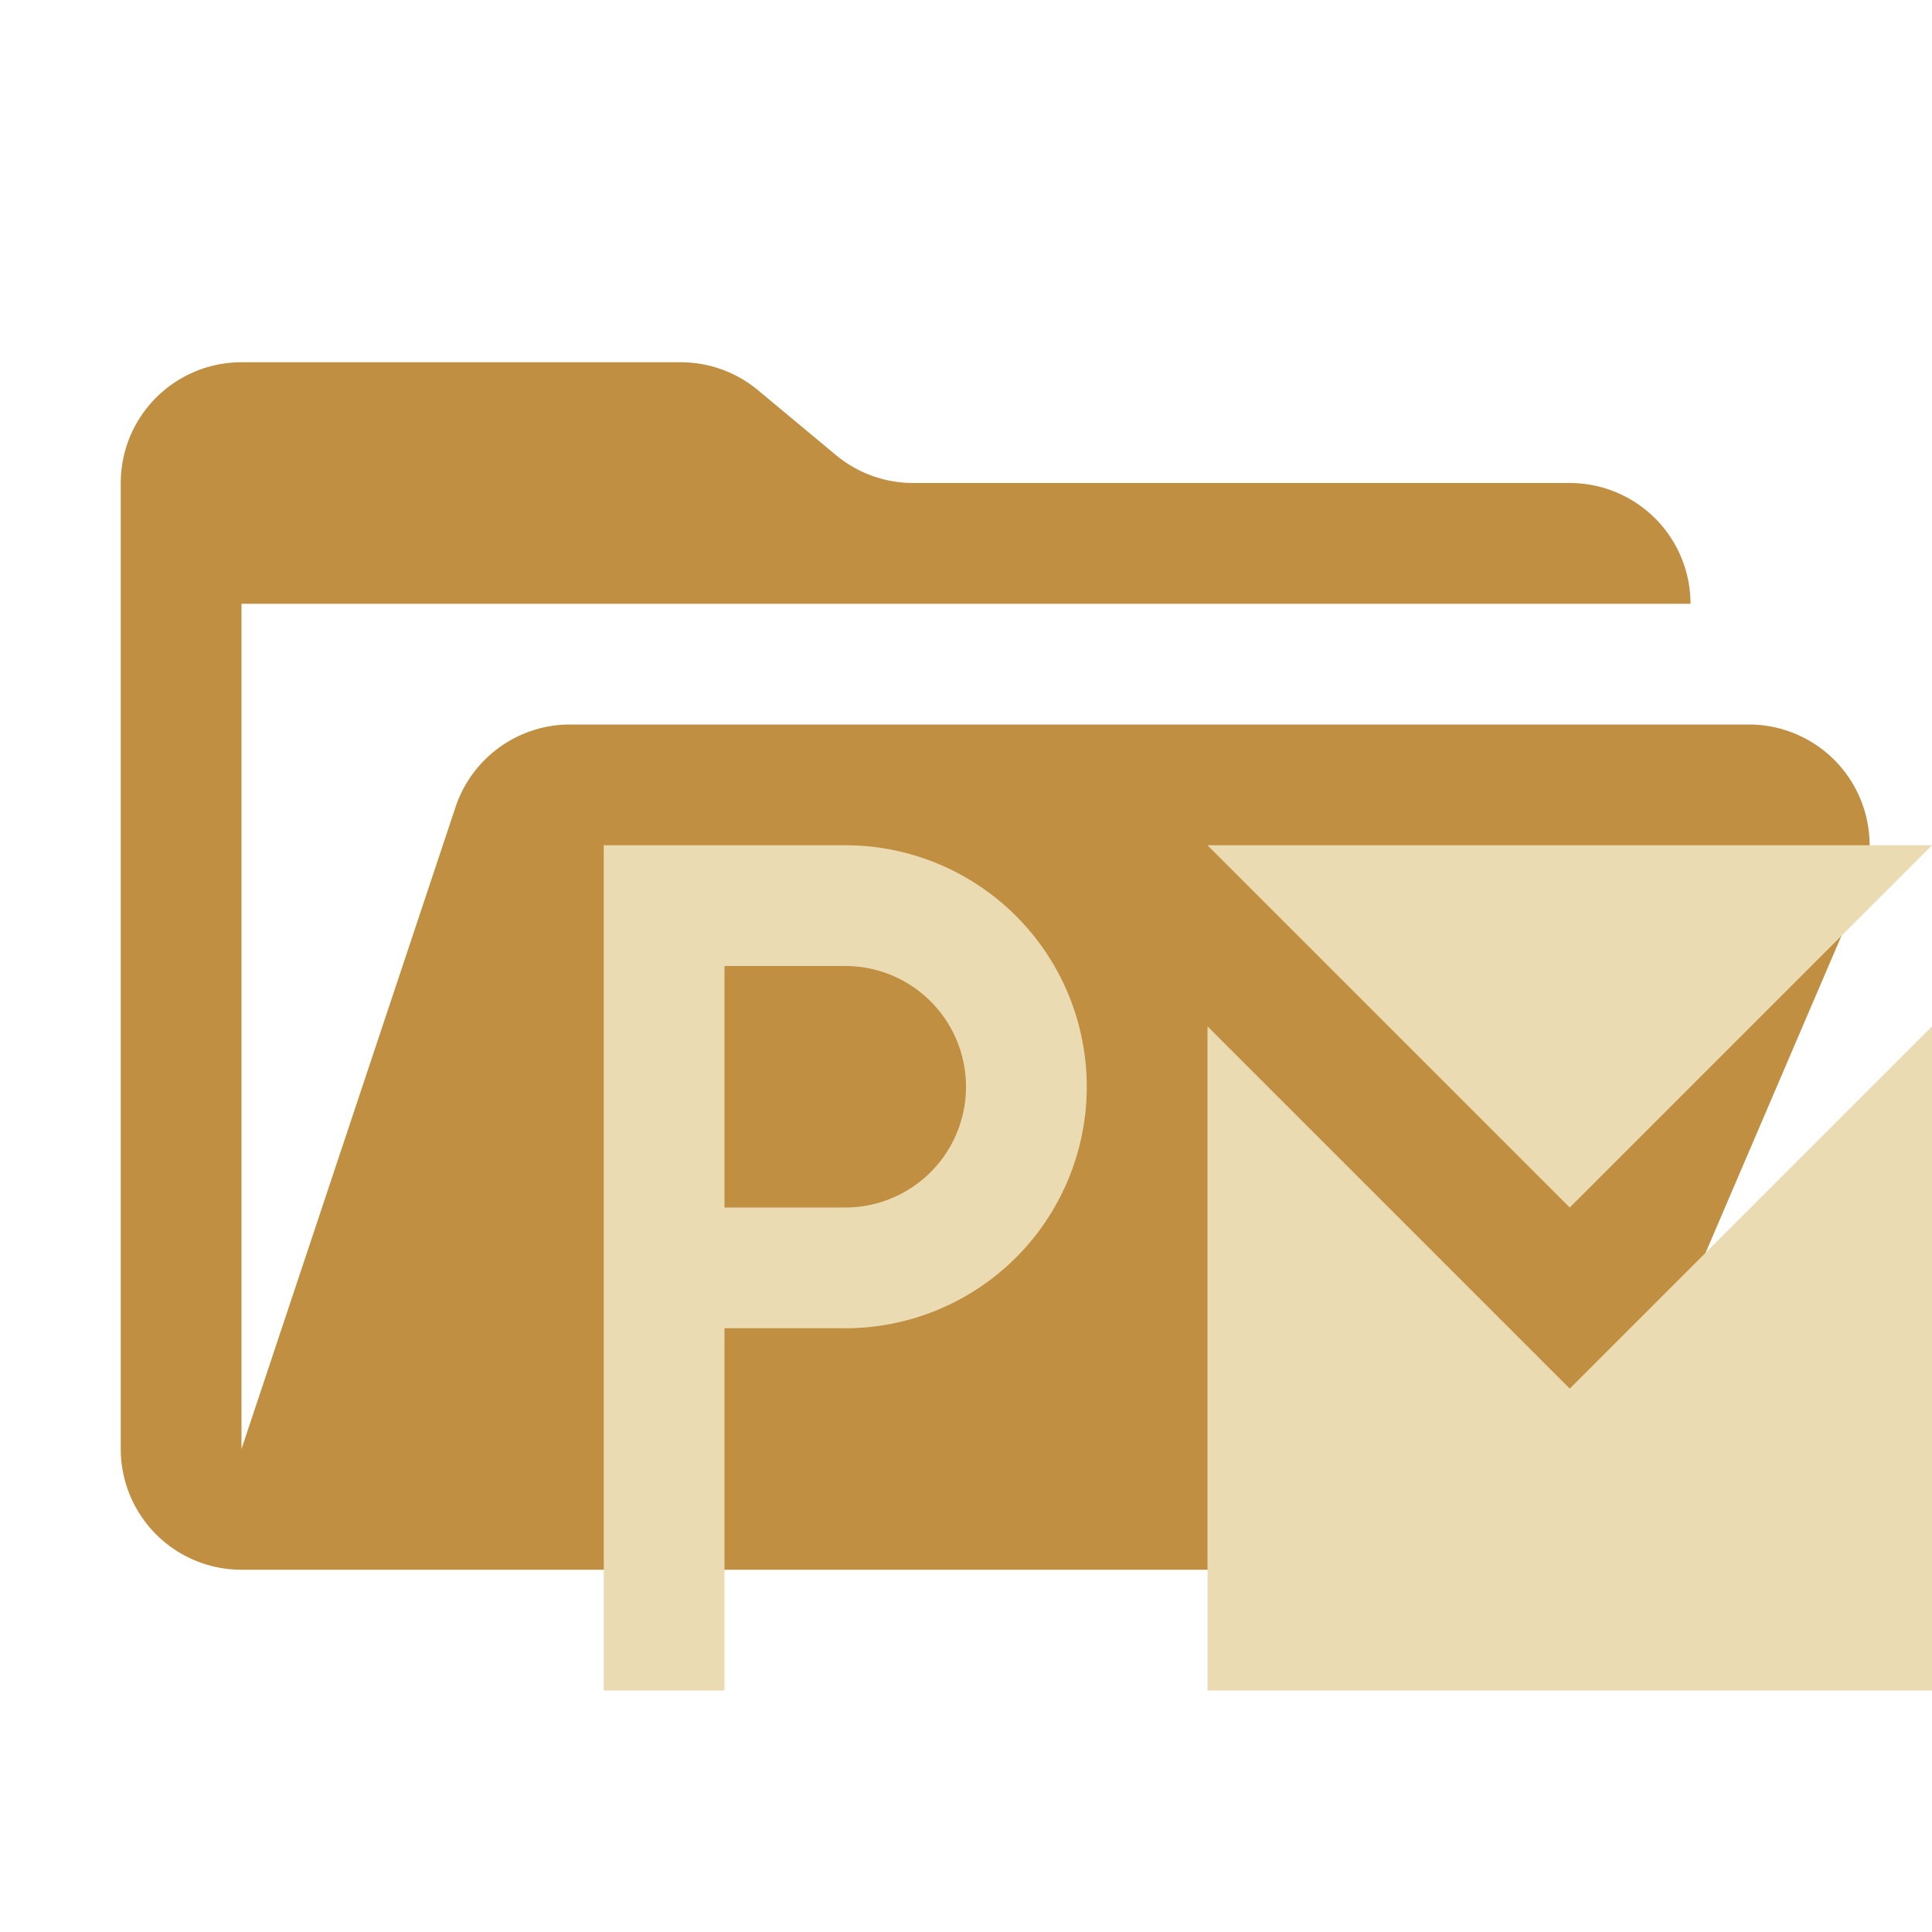 <svg xmlns="http://www.w3.org/2000/svg" viewBox="0 0 32 32">
  <path d="M28.967,12H9.442a2,2,0,0,0-1.897,1.368L4,24V10H28a2,2,0,0,0-2-2H15.124a2,2,0,0,1-1.28-.464L12.556,6.464A2,2,0,0,0,11.276,6H4A2,2,0,0,0,2,8V24a2,2,0,0,0,2,2H26l4.805-11.212A2,2,0,0,0,28.967,12Z" style="fill: #c18f41"/>
  <g>
    <path d="M14,14H10V28h2V22h2a4,4,0,0,0,0-8Zm0,6H12V16h2a2,2,0,0,1,0,4Z" style="fill: #ebdbb2;fill-rule: evenodd"/>
    <polygon points="20 17 20 28 32 28 32 17 26 23 20 17" style="fill: #ebdbb2;fill-rule: evenodd"/>
    <polygon points="32 14 20 14 26 20 32 14" style="fill: #ebdbb2;fill-rule: evenodd"/>
  </g>
</svg>
